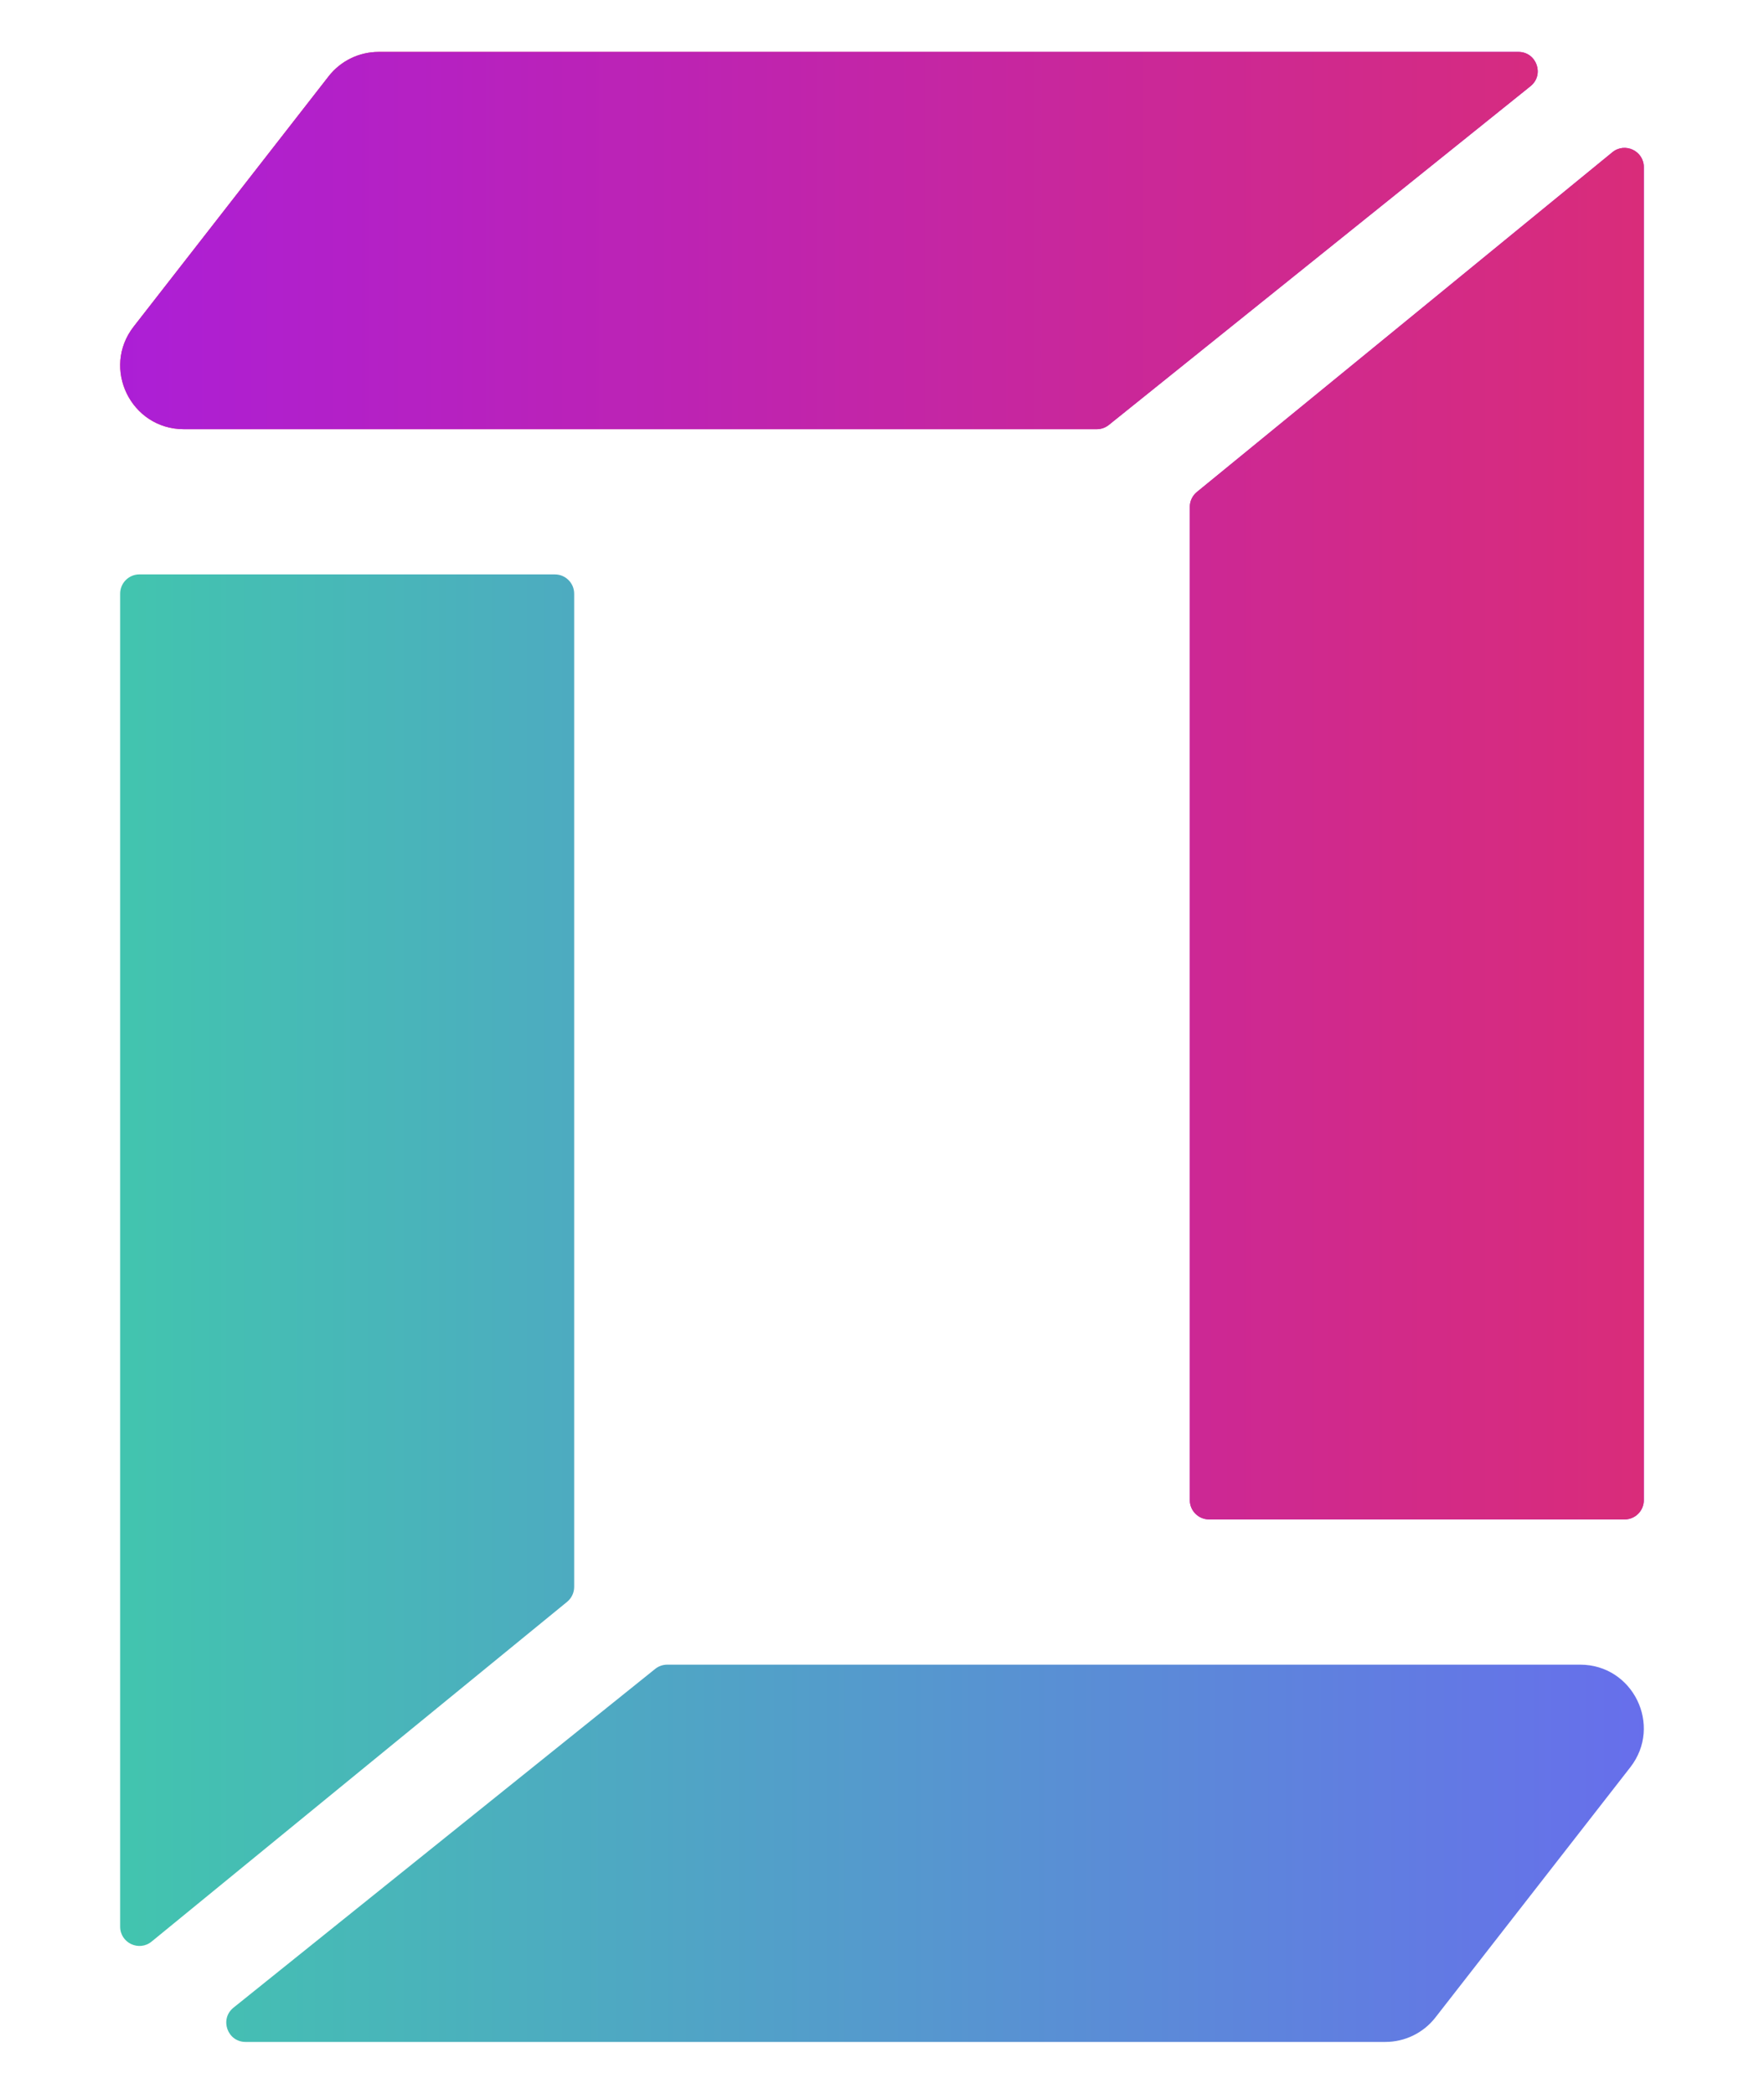 <?xml version="1.0" encoding="UTF-8"?>
<svg id="c" data-name="Camada 1" xmlns="http://www.w3.org/2000/svg" xmlns:xlink="http://www.w3.org/1999/xlink" viewBox="0 0 842.67 1000">
  <defs>
    <style>
      .j {
        fill: url(#e);
      }

      .j, .k, .l, .m {
        stroke-width: 0px;
      }

      .n {
        clip-path: url(#g);
      }

      .o, .m {
        fill: url(#f);
      }

      .p {
        clip-path: url(#d);
      }

      .k {
        fill: none;
      }

      .l {
        fill: url(#h);
      }
    </style>
    <clipPath id="d">
      <path class="k" d="m265.07,274.33H66.6c-5.08,0-9.2,4.12-9.2,9.2v636.63c0,7.76,9.01,12.04,15.02,7.13,60.65-49.63,148.86-121.72,198.48-162.26,2.14-1.75,3.38-4.36,3.38-7.13v-474.36c0-5.08-4.12-9.2-9.2-9.2Zm489.77,520.7h-436.1c-2.1,0-4.13.72-5.76,2.03l-201.43,161.78c-6.78,5.44-2.93,16.38,5.76,16.38h544.45c9.37,0,18.2-4.3,23.95-11.69l93.08-119.47c15.55-19.93,1.33-49.03-23.95-49.03Z"/>
    </clipPath>
    <linearGradient id="e" data-name="Gradiente sem nome 31" x1="-258.47" y1="597.13" x2="862.97" y2="597.13" gradientUnits="userSpaceOnUse">
      <stop offset="0" stop-color="#32ea94"/>
      <stop offset="1" stop-color="#6b65f2"/>
    </linearGradient>
    <linearGradient id="f" data-name="Gradiente sem nome 32" x1="57.4" y1="375.23" x2="785.27" y2="375.23" gradientUnits="userSpaceOnUse">
      <stop offset="0" stop-color="#ea3259"/>
      <stop offset=".24" stop-color="#dc2d74"/>
      <stop offset=".75" stop-color="#b922bb"/>
      <stop offset="1" stop-color="#a71de0"/>
    </linearGradient>
    <clipPath id="g">
      <path class="m" d="m577.6,725.67h198.46c5.08,0,9.2-4.12,9.2-9.2V79.84c0-7.76-9.01-12.04-15.02-7.13-60.65,49.63-148.86,121.72-198.48,162.26-2.14,1.75-3.38,4.36-3.38,7.13v474.36c0,5.08,4.12,9.2,9.2,9.2ZM87.83,204.98h436.1c2.1,0,4.13-.72,5.76-2.03l201.43-161.78c6.78-5.44,2.93-16.38-5.76-16.38H180.91c-9.37,0-18.2,4.3-23.95,11.69l-93.08,119.47c-15.55,19.93-1.33,49.03,23.95,49.03Z"/>
    </clipPath>
    <linearGradient id="h" data-name="Gradiente sem nome 32" x1="-6355.85" y1="457.86" x2="-5234.41" y2="457.86" gradientTransform="translate(6335.54 -54.99)" xlink:href="#f"/>
  </defs>
  <g class="p">
    <rect class="j" x="-258.47" y="36.41" width="1121.45" height="1121.45"/>
  </g>
  <g>
    <path class="o" d="m577.6,725.67h198.46c5.08,0,9.2-4.12,9.2-9.2V79.84c0-7.76-9.01-12.04-15.02-7.13-60.65,49.63-148.86,121.72-198.48,162.26-2.14,1.75-3.38,4.36-3.38,7.13v474.36c0,5.08,4.12,9.2,9.2,9.2ZM87.83,204.98h436.1c2.1,0,4.13-.72,5.76-2.03l201.43-161.78c6.78-5.44,2.93-16.38-5.76-16.38H180.91c-9.37,0-18.2,4.3-23.95,11.69l-93.08,119.47c-15.55,19.93-1.33,49.03,23.95,49.03Z"/>
    <g class="n">
      <rect class="l" x="-20.31" y="-157.86" width="1121.45" height="1121.45" transform="translate(1080.83 805.73) rotate(180)"/>
    </g>
  </g>
</svg>